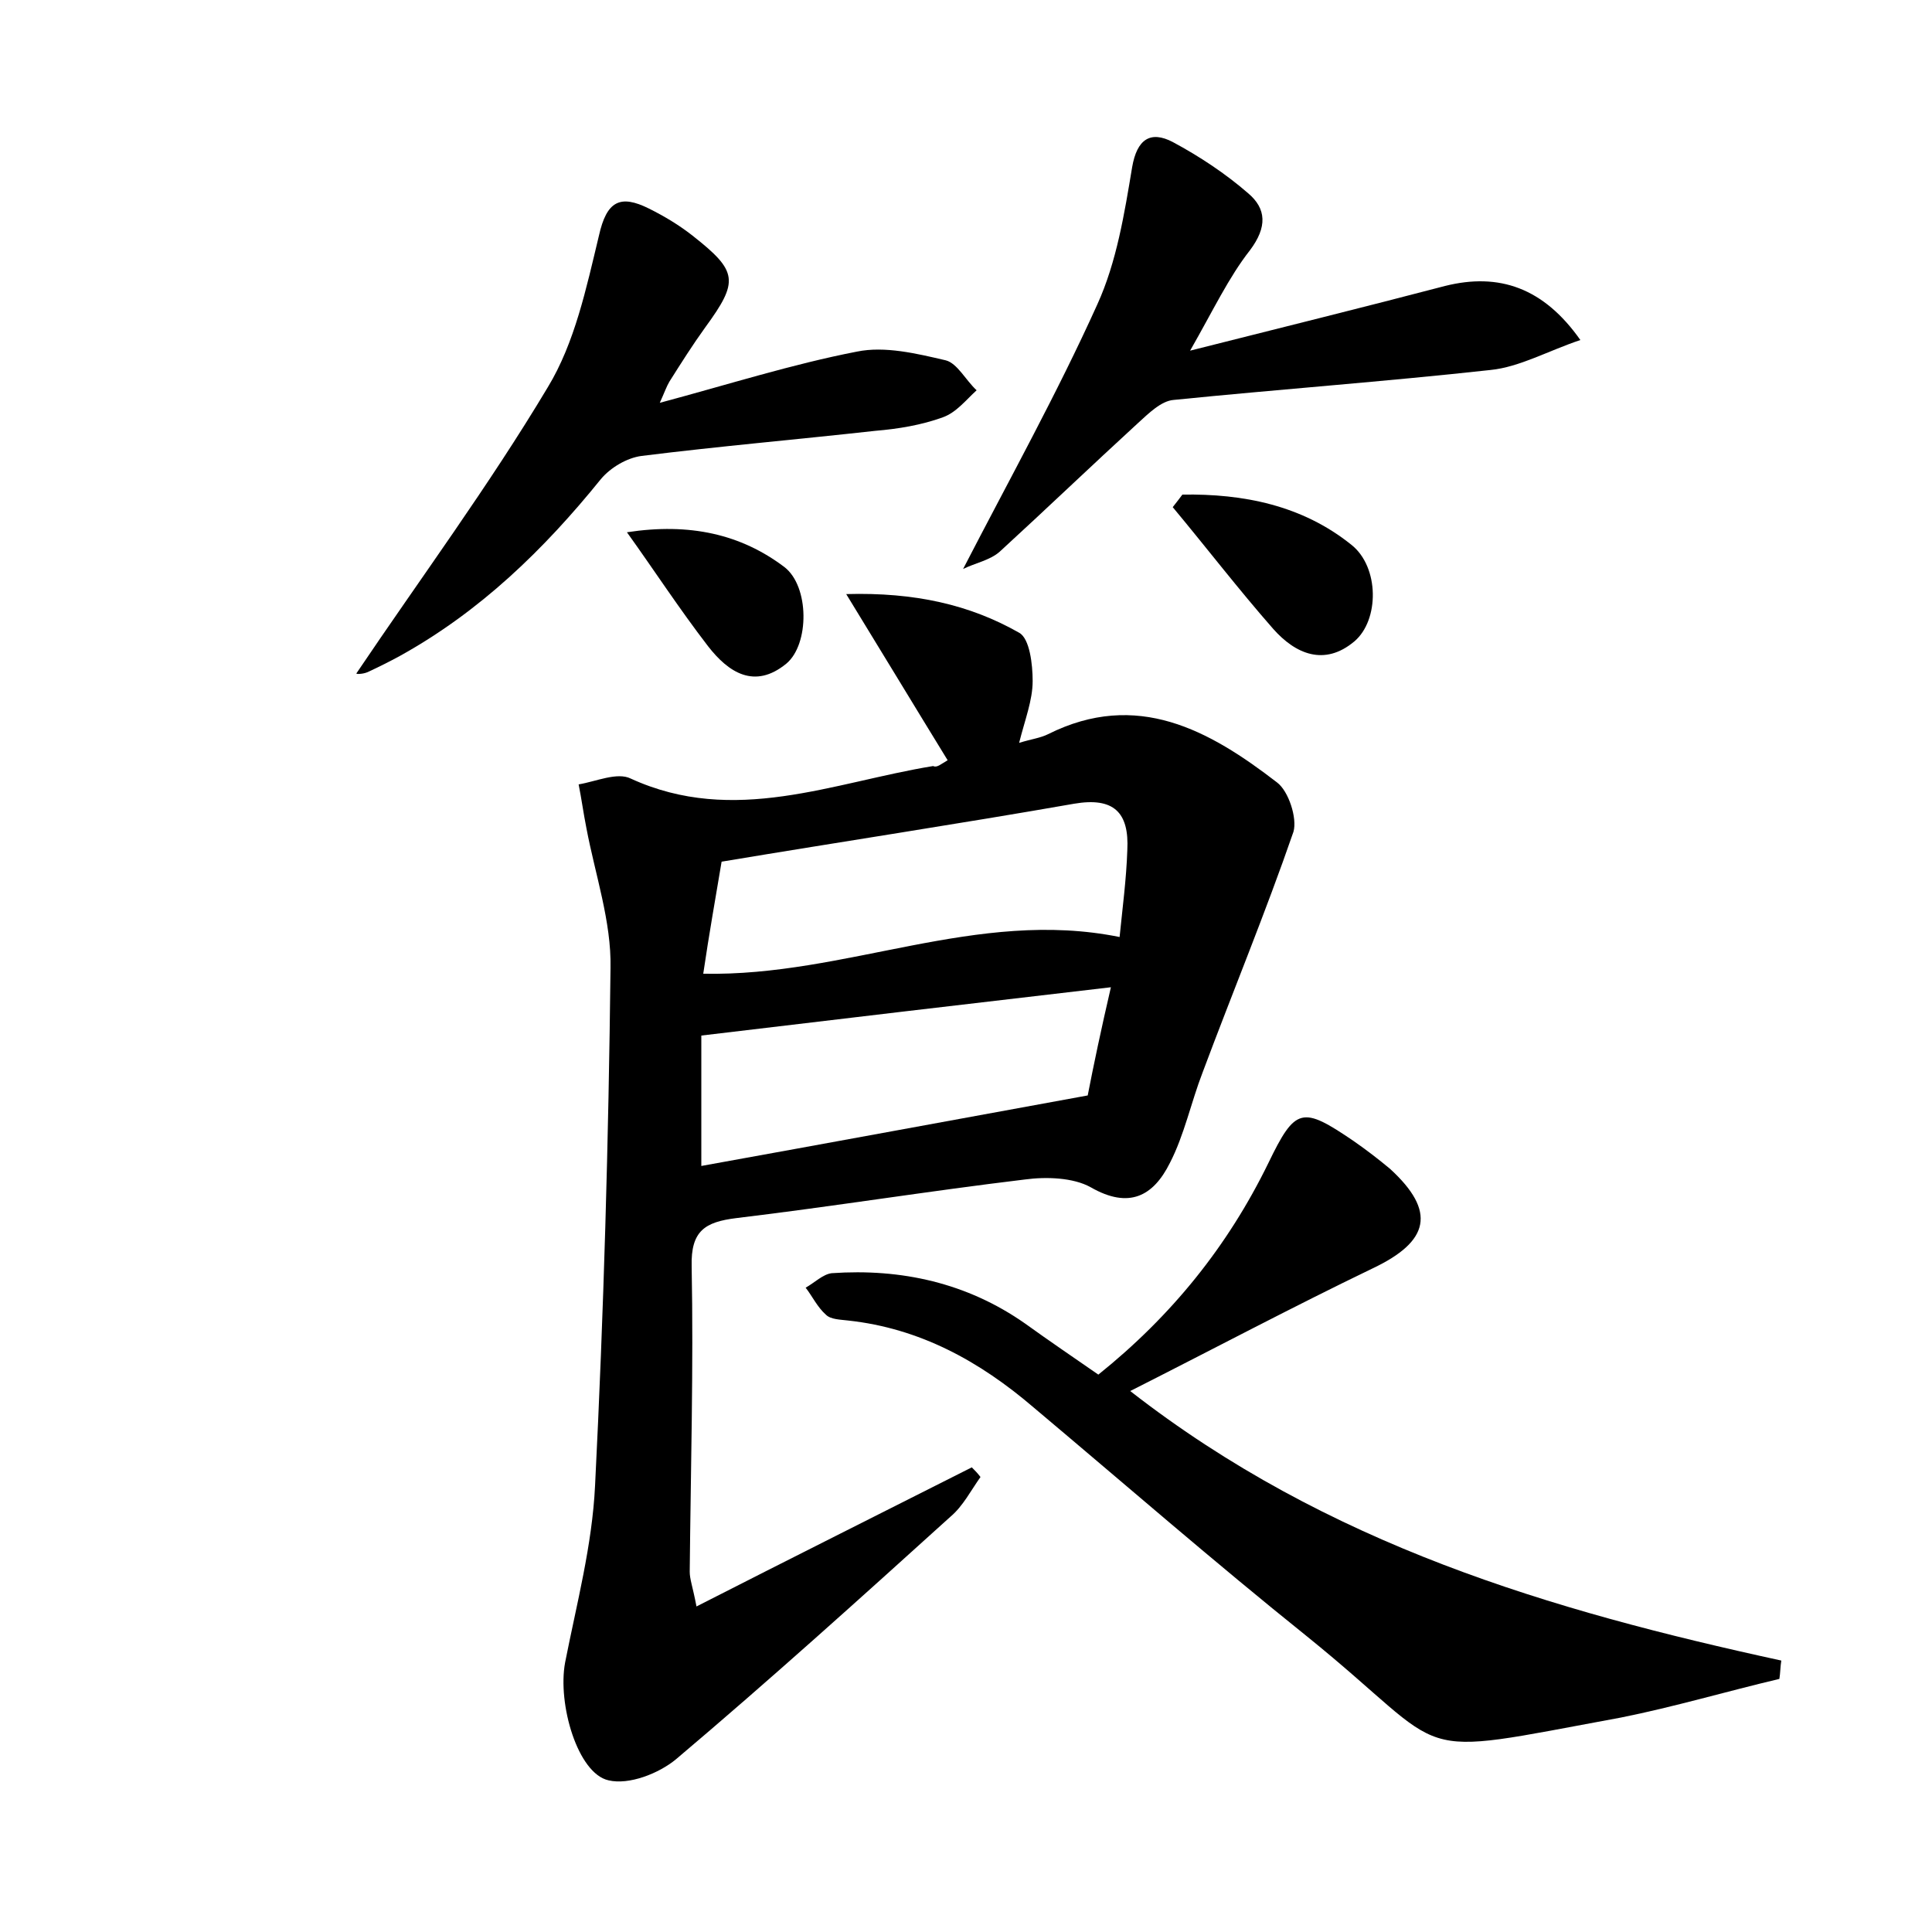 <?xml version="1.0" encoding="utf-8"?>
<!-- Generator: Adobe Illustrator 22.0.0, SVG Export Plug-In . SVG Version: 6.00 Build 0)  -->
<svg version="1.1" id="图层_1" xmlns="http://www.w3.org/2000/svg" xmlns:xlink="http://www.w3.org/1999/xlink" x="0px" y="0px"
	 viewBox="0 0 200 200" style="enable-background:new 0 0 200 200;" xml:space="preserve">
<style type="text/css">
	.st1{fill:#010000;}
	.st4{fill:#fbfafc;}
</style>
<g>
	
	<path d="M98.1,78.7c-3.5-5.7-6.7-11-10.5-17.2c7.1-0.2,12.8,1.1,17.9,4c1.1,0.6,1.4,3.3,1.4,5c0,2-0.8,4-1.4,6.4
		c1.3-0.4,2.2-0.5,3-0.9c9.2-4.6,16.7-0.4,23.7,5c1.2,0.9,2.1,3.7,1.7,5.1c-2.9,8.4-6.3,16.6-9.4,24.9c-1.2,3.1-1.9,6.5-3.4,9.4
		c-1.7,3.4-4.2,4.8-8.2,2.5c-1.8-1-4.6-1.1-6.8-0.8c-10,1.2-19.9,2.8-29.9,4c-3.2,0.4-4.7,1.3-4.6,5c0.2,10.5-0.1,21.1-0.2,31.6
		c0,0.8,0.3,1.5,0.7,3.6c9.8-5,19.2-9.7,28.5-14.4c0.3,0.3,0.6,0.6,0.9,1c-1,1.4-1.8,3-3.1,4.1c-9.4,8.5-18.7,16.9-28.4,25.1
		c-1.8,1.5-4.9,2.7-7,2.2c-3.2-0.7-5.3-7.9-4.5-12.2c1.2-6.1,2.8-12.1,3.1-18.3c0.9-17.9,1.4-35.8,1.6-53.6
		c0.1-4.8-1.6-9.7-2.5-14.5c-0.3-1.5-0.5-3-0.8-4.5c1.8-0.3,4-1.3,5.4-0.6c10.7,4.9,20.9,0.4,31.3-1.3C97,79.5,97.4,79.1,98.1,78.7z
		 M74.7,89.2c-0.6,3.6-1.3,7.5-1.9,11.6c14.8,0.3,28.3-6.8,43.1-3.8c0.3-3,0.7-6,0.8-9c0.2-3.9-1.4-5.5-5.5-4.8
		C99.2,85.3,87.3,87.1,74.7,89.2z M115,102.2c-14.6,1.7-28.2,3.3-42.4,5c0,3.8,0,8.4,0,13.5c13.3-2.4,26.3-4.8,40-7.3
		C113.2,110.3,114,106.5,115,102.2z"/>
	<path d="M117,144c20.4,15.9,43.5,22.7,67.4,27.9c-0.1,0.6-0.1,1.3-0.2,1.9c-5.5,1.3-10.9,2.9-16.4,4c-22.8,4.2-16.9,4.2-32.5-8.4
		c-9.6-7.7-18.9-15.8-28.3-23.7c-5.6-4.8-11.8-8.2-19.2-9c-0.8-0.1-1.8-0.1-2.3-0.6c-0.9-0.8-1.4-1.9-2.1-2.8
		c0.9-0.5,1.8-1.4,2.7-1.5c7.2-0.5,14,1,20,5.2c2.5,1.8,5,3.5,7.6,5.3c7.6-6.1,13.4-13.3,17.6-21.9c2.8-5.8,3.5-5.9,8.8-2.3
		c1.3,0.9,2.6,1.9,3.8,2.9c4.8,4.4,4.1,7.5-1.8,10.3C133.8,135.3,125.7,139.6,117,144z"/>
	<path d="M99.7,58.9c4.8-9.3,9.7-18.1,13.9-27.4c2-4.4,2.8-9.4,3.6-14.2c0.5-2.9,1.9-3.8,4.2-2.6c2.8,1.5,5.5,3.3,7.8,5.3
		c1.9,1.6,2,3.5,0.2,5.9c-2.2,2.8-3.8,6.2-6.2,10.4c9.5-2.4,18-4.5,26.4-6.7c5.6-1.4,10.2,0.2,14,5.6c-3.3,1.1-6.3,2.8-9.3,3.1
		c-10.9,1.2-21.9,2-32.8,3.1c-1.3,0.1-2.6,1.4-3.7,2.4c-4.8,4.4-9.5,8.9-14.3,13.3C102.5,58,100.9,58.3,99.7,58.9z"/>
	<path d="M36.9,69.7c6.6-9.8,13.7-19.4,19.8-29.6c2.8-4.6,4-10.3,5.3-15.7c0.8-3.6,2.2-4.3,5.2-2.8c1.6,0.8,3.1,1.7,4.5,2.8
		c4.7,3.7,4.8,4.7,1.3,9.5c-1.3,1.8-2.5,3.7-3.7,5.6c-0.3,0.5-0.5,1.1-1,2.2c7.1-1.9,13.7-4,20.4-5.3c2.9-0.6,6.2,0.2,9.2,0.9
		c1.2,0.3,2.1,2.1,3.2,3.1c-1.1,1-2.1,2.3-3.5,2.8c-2.2,0.8-4.6,1.2-7,1.4c-8.1,0.9-16.2,1.6-24.2,2.6c-1.5,0.2-3.2,1.2-4.2,2.4
		c-5.9,7.3-12.5,13.7-20.8,18.3c-1.1,0.6-2.3,1.2-3.4,1.7C37.5,69.8,36.8,69.8,36.9,69.7z"/>
	<path d="M122.4,51.2c6.3-0.1,12.4,1.1,17.5,5.2c2.9,2.3,2.9,7.8,0.3,10c-3.1,2.6-6.1,1.3-8.4-1.3c-3.6-4.1-6.9-8.4-10.4-12.6
		C121.8,52,122.1,51.6,122.4,51.2z"/>
	<path d="M64.9,55.1c6.5-1,11.8,0.2,16.3,3.6c2.6,2,2.6,8,0.2,10c-3.3,2.7-6,0.9-8.1-1.8C70.3,63,67.7,59,64.9,55.1z"/>
	
	
</g>
</svg>
